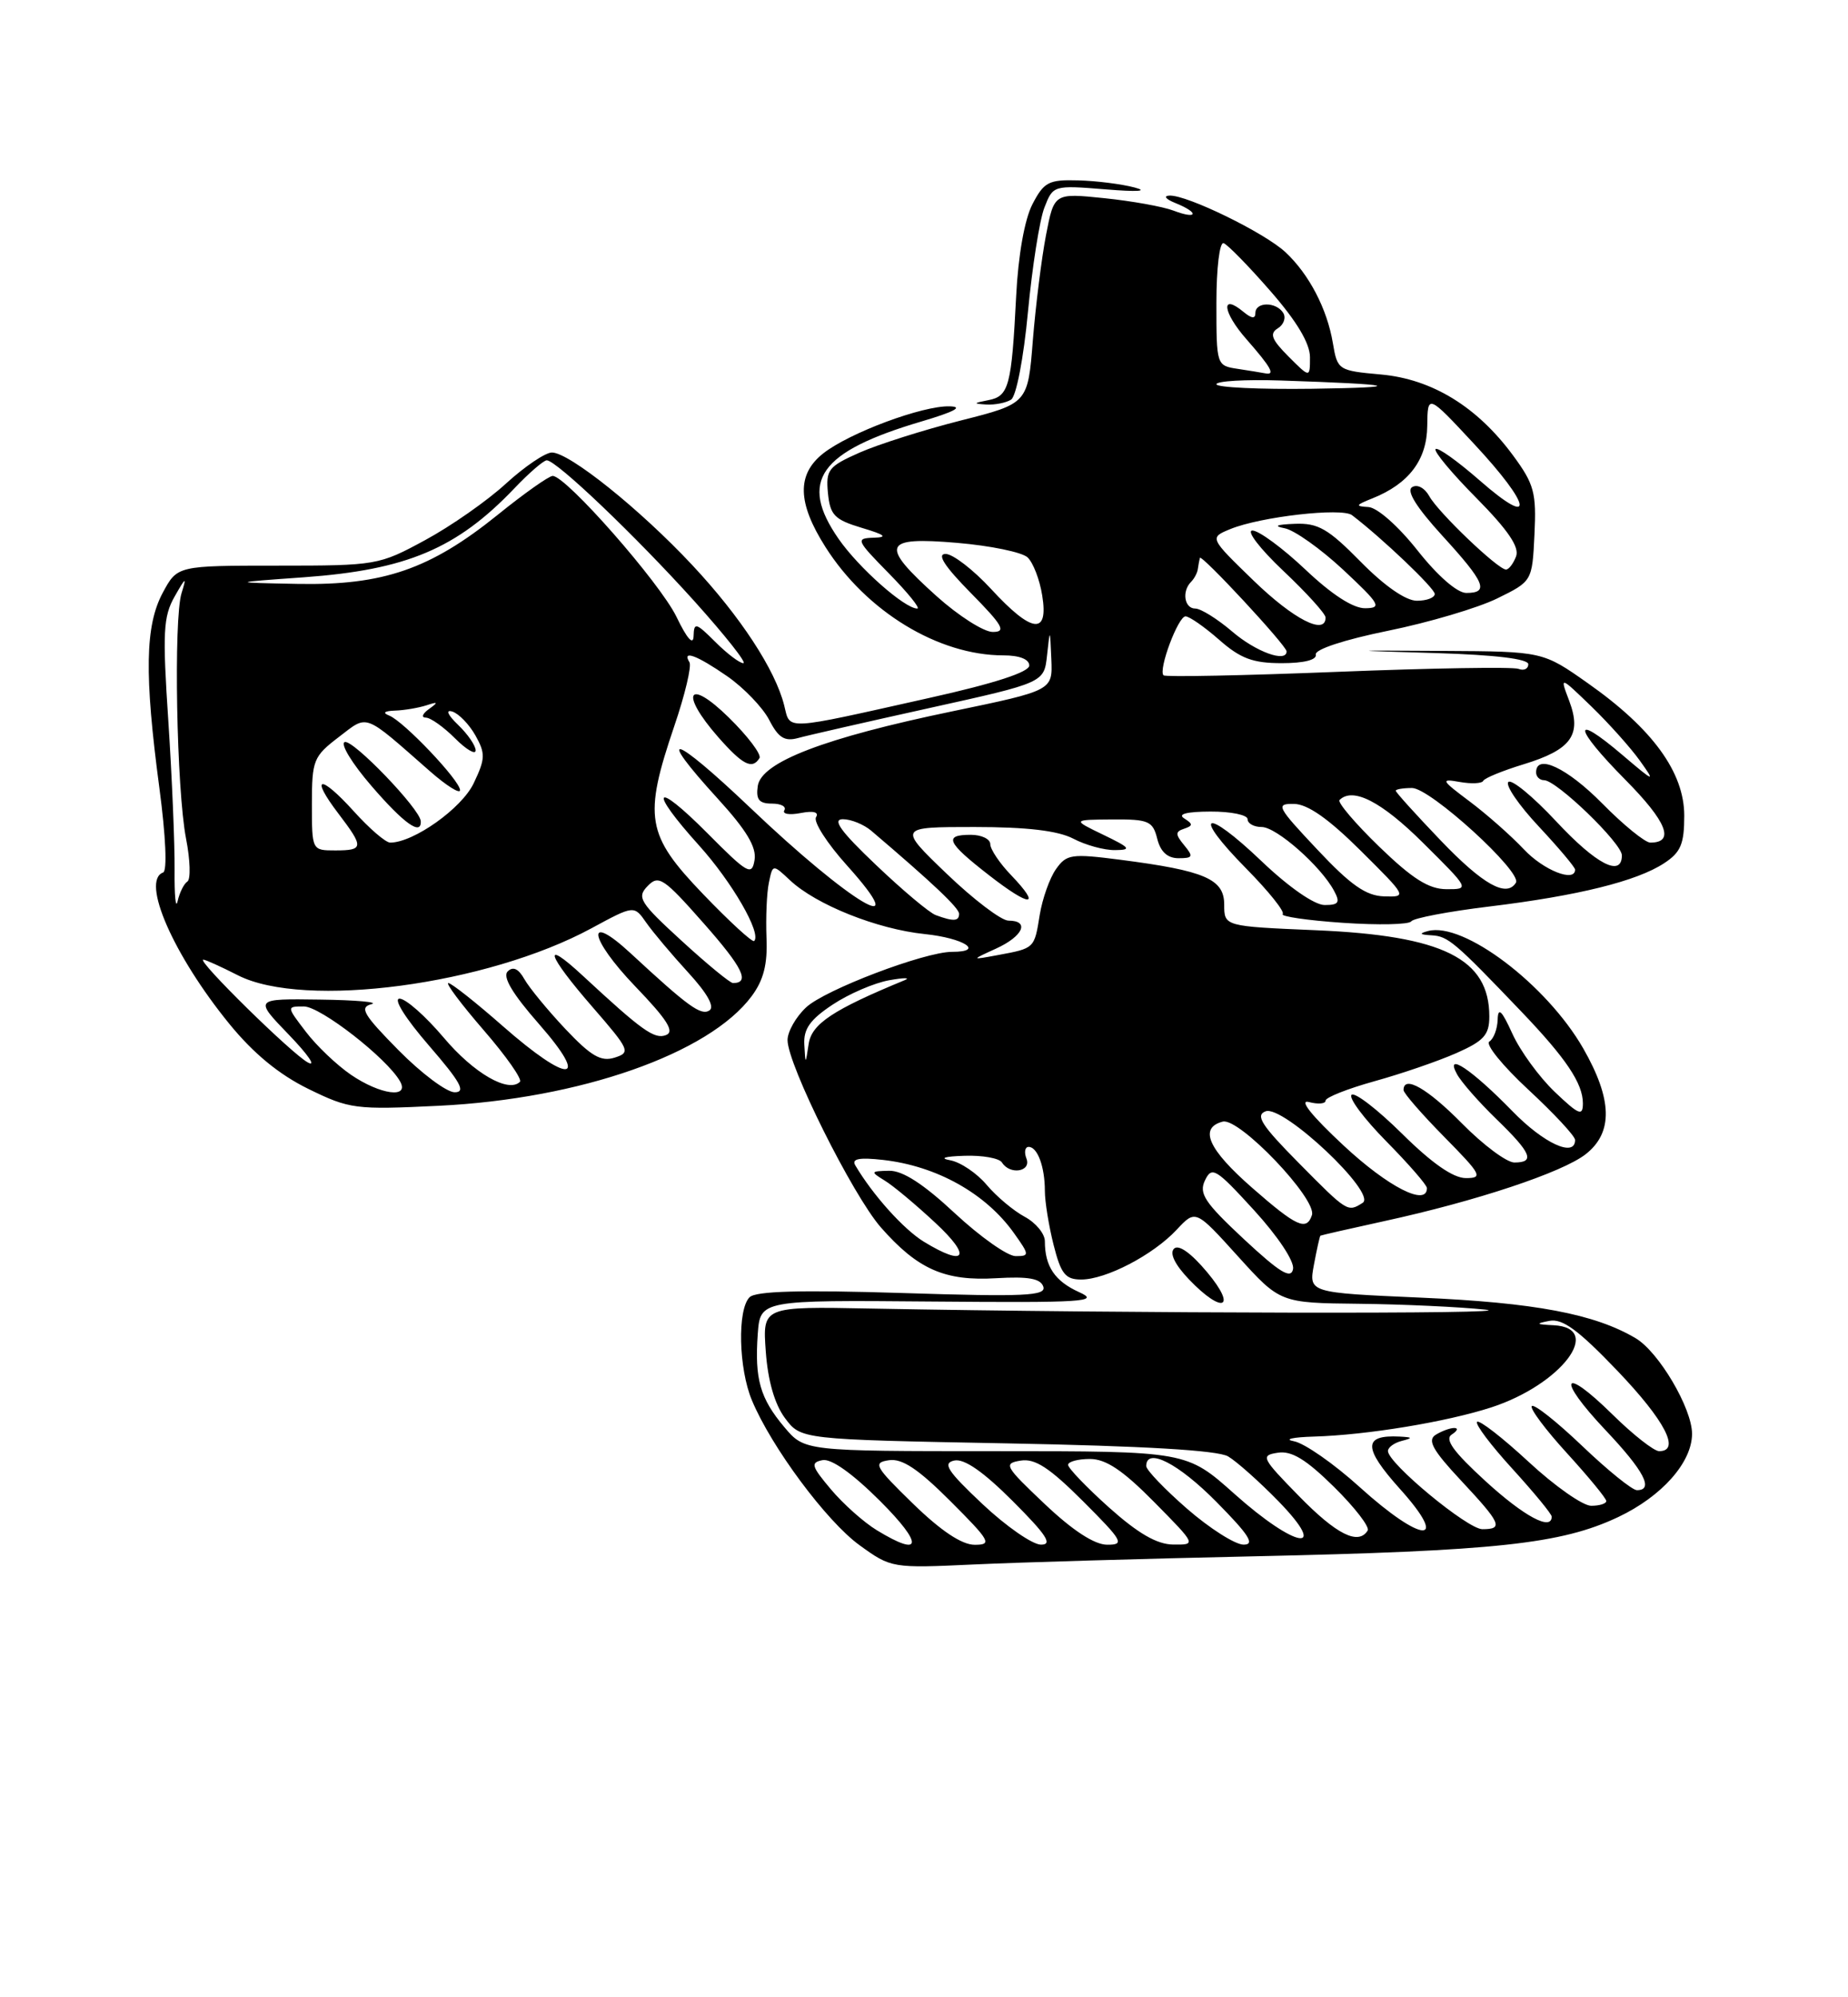 <?xml version="1.0" encoding="UTF-8" standalone="no"?>
<!DOCTYPE svg PUBLIC "-//W3C//DTD SVG 1.1//EN" "http://www.w3.org/Graphics/SVG/1.1/DTD/svg11.dtd" >
<svg xmlns="http://www.w3.org/2000/svg" xmlns:xlink="http://www.w3.org/1999/xlink" version="1.1" viewBox="0 0 237 256">
 <g >
 <path fill="currentColor"
d=" M 160.68 199.48 C 191.91 198.80 200.22 197.90 207.54 194.44 C 213.13 191.79 216.99 187.44 217.00 183.78 C 217.00 180.51 212.73 173.27 209.76 171.52 C 204.50 168.41 196.82 166.96 182.17 166.32 C 167.84 165.69 167.84 165.69 168.51 162.09 C 168.88 160.12 169.25 158.45 169.34 158.38 C 169.43 158.32 173.10 157.48 177.50 156.52 C 189.33 153.95 200.38 150.27 203.37 147.93 C 206.90 145.15 206.79 140.92 203.04 134.37 C 198.34 126.19 187.69 118.13 183.15 119.33 C 181.94 119.65 182.07 119.80 183.60 119.88 C 185.71 120.00 186.56 120.72 195.12 129.67 C 200.84 135.65 203.00 138.86 203.00 141.42 C 203.00 143.11 202.49 142.90 199.39 139.95 C 197.40 138.05 194.96 134.70 193.96 132.50 C 192.59 129.48 192.12 129.04 192.07 130.69 C 192.03 131.90 191.55 133.16 191.00 133.50 C 190.46 133.84 192.71 136.61 196.00 139.66 C 199.30 142.72 202.00 145.62 202.00 146.11 C 202.00 148.40 197.99 146.57 193.96 142.42 C 188.75 137.08 185.24 134.73 186.85 137.67 C 187.39 138.68 189.68 141.28 191.92 143.45 C 196.41 147.80 196.90 149.00 194.21 149.00 C 193.23 149.00 190.21 146.75 187.50 144.00 C 183.07 139.51 180.00 137.75 180.00 139.72 C 180.00 140.11 182.35 142.81 185.22 145.72 C 189.99 150.56 190.23 151.00 187.99 151.00 C 186.37 151.00 183.64 149.10 179.81 145.31 C 176.64 142.18 173.73 139.94 173.33 140.33 C 172.94 140.73 174.95 143.41 177.81 146.31 C 180.66 149.20 183.00 151.89 183.00 152.28 C 183.00 154.68 178.04 152.15 172.34 146.85 C 168.21 143.01 166.53 140.90 167.86 141.25 C 169.04 141.56 170.00 141.48 170.00 141.07 C 170.00 140.66 172.81 139.55 176.25 138.59 C 179.69 137.64 184.41 136.02 186.75 134.99 C 190.31 133.42 191.00 132.65 191.00 130.28 C 191.00 122.87 185.07 119.92 168.75 119.23 C 157.00 118.73 157.00 118.73 157.00 115.94 C 157.00 112.67 154.53 111.60 143.69 110.20 C 137.39 109.39 136.78 109.48 135.42 111.41 C 134.61 112.56 133.68 115.20 133.34 117.27 C 132.65 121.58 132.69 121.54 128.00 122.41 C 124.50 123.06 124.50 123.06 127.75 121.58 C 131.21 120.00 132.10 118.00 129.33 118.00 C 128.42 118.00 124.86 115.30 121.42 112.00 C 115.17 106.00 115.17 106.00 124.97 106.00 C 131.72 106.00 135.66 106.47 137.64 107.49 C 139.21 108.32 141.62 108.98 143.00 108.96 C 145.17 108.94 144.97 108.67 141.50 107.00 C 137.50 105.07 137.50 105.07 142.64 105.03 C 147.30 105.00 147.84 105.23 148.41 107.50 C 148.83 109.18 149.73 110.00 151.14 110.00 C 152.99 110.00 153.08 109.80 151.87 108.34 C 150.72 106.94 150.71 106.60 151.86 106.22 C 153.01 105.83 153.01 105.62 151.86 104.89 C 150.99 104.34 152.19 104.03 155.25 104.02 C 157.86 104.01 160.00 104.45 160.00 105.00 C 160.00 105.55 160.81 106.00 161.81 106.00 C 163.70 106.00 169.41 111.03 171.09 114.18 C 171.90 115.68 171.69 116.00 169.88 116.00 C 168.58 116.00 165.28 113.71 161.79 110.38 C 154.42 103.35 152.75 104.16 159.83 111.33 C 162.70 114.24 164.80 116.86 164.50 117.16 C 164.20 117.46 167.67 117.97 172.22 118.28 C 176.76 118.59 180.71 118.51 180.99 118.09 C 181.27 117.68 185.78 116.82 191.00 116.19 C 202.37 114.81 209.92 112.94 213.42 110.64 C 215.55 109.25 216.00 108.18 216.00 104.55 C 216.00 99.00 211.95 93.42 203.68 87.60 C 197.87 83.50 197.87 83.50 185.18 83.43 C 172.50 83.36 172.50 83.36 184.25 83.71 C 191.75 83.94 196.00 84.45 196.00 85.14 C 196.00 85.73 195.43 86.00 194.74 85.73 C 194.04 85.46 183.61 85.63 171.56 86.11 C 159.51 86.59 149.45 86.79 149.22 86.56 C 148.52 85.86 151.09 79.00 152.04 79.00 C 152.53 79.00 154.47 80.35 156.35 82.00 C 159.09 84.41 160.68 85.00 164.38 85.00 C 167.24 85.00 168.90 84.58 168.75 83.89 C 168.60 83.24 172.41 81.99 178.00 80.85 C 183.22 79.79 189.53 77.92 192.00 76.71 C 196.50 74.50 196.50 74.50 196.79 68.50 C 197.05 63.16 196.75 62.05 194.07 58.41 C 189.46 52.14 183.67 48.59 177.10 48.00 C 171.63 47.51 171.52 47.43 170.94 44.00 C 170.21 39.60 167.88 35.14 164.85 32.32 C 162.18 29.83 152.26 24.99 150.00 25.07 C 149.16 25.10 149.48 25.52 150.75 26.03 C 153.84 27.27 153.61 28.18 150.51 27.00 C 149.14 26.48 145.14 25.76 141.61 25.40 C 135.19 24.74 135.19 24.74 134.15 30.12 C 133.58 33.08 132.82 39.15 132.46 43.61 C 131.82 51.72 131.82 51.72 123.21 53.90 C 118.48 55.10 112.64 56.95 110.24 58.01 C 106.23 59.79 105.90 60.21 106.18 63.20 C 106.46 66.03 107.02 66.60 110.50 67.65 C 113.53 68.55 113.90 68.87 112.04 68.92 C 109.70 69.00 109.80 69.22 114.00 73.50 C 116.43 75.97 118.07 78.00 117.64 78.00 C 116.02 78.00 110.12 72.78 107.54 69.06 C 102.40 61.65 105.07 57.89 118.21 54.01 C 122.40 52.77 123.60 52.13 121.79 52.08 C 118.32 51.98 108.94 55.47 105.58 58.11 C 102.17 60.80 102.25 64.43 105.86 70.11 C 111.10 78.37 120.34 84.00 128.68 84.00 C 130.73 84.00 132.00 84.49 132.00 85.30 C 132.00 86.14 127.56 87.59 119.25 89.44 C 100.25 93.69 101.38 93.63 100.57 90.41 C 99.42 85.84 94.96 79.03 88.80 72.45 C 82.11 65.29 73.01 58.00 70.78 58.00 C 69.94 58.00 67.29 59.79 64.89 61.98 C 62.50 64.18 57.83 67.44 54.52 69.23 C 48.61 72.44 48.27 72.50 35.62 72.50 C 22.74 72.50 22.74 72.50 20.87 75.98 C 18.61 80.19 18.50 86.45 20.44 101.00 C 21.26 107.16 21.46 111.64 20.92 111.83 C 18.05 112.87 22.23 122.42 29.41 131.23 C 32.51 135.03 35.78 137.72 39.53 139.56 C 44.84 142.16 45.57 142.25 56.29 141.73 C 74.37 140.85 90.93 135.05 96.40 127.68 C 97.93 125.62 98.45 123.58 98.30 120.18 C 98.20 117.60 98.33 114.43 98.61 113.12 C 99.10 110.75 99.10 110.75 101.31 112.82 C 104.65 115.96 112.49 119.09 118.58 119.72 C 123.63 120.24 126.34 122.00 122.10 122.00 C 118.57 122.00 105.77 126.87 103.38 129.12 C 102.07 130.34 101.00 132.23 101.00 133.31 C 101.00 136.45 109.35 153.19 112.97 157.32 C 117.70 162.70 121.18 164.23 127.78 163.83 C 131.89 163.59 133.45 163.87 133.80 164.91 C 134.20 166.10 131.42 166.23 115.76 165.73 C 102.67 165.32 96.92 165.48 96.13 166.27 C 94.55 167.85 94.72 175.40 96.43 179.48 C 98.93 185.48 106.00 194.99 110.23 198.05 C 114.29 200.99 114.41 201.01 124.91 200.52 C 130.73 200.25 146.83 199.78 160.68 199.48 Z  M 129.68 112.18 C 128.20 110.65 127.00 108.85 127.00 108.20 C 127.00 107.54 125.88 107.00 124.50 107.00 C 120.98 107.00 121.42 107.97 126.80 112.15 C 132.15 116.32 133.65 116.33 129.68 112.18 Z  M 129.67 51.22 C 130.33 50.80 131.28 45.88 131.83 39.99 C 132.38 34.22 133.32 28.20 133.94 26.61 C 135.05 23.75 135.09 23.73 141.78 24.27 C 145.91 24.61 147.34 24.51 145.50 24.03 C 143.85 23.59 140.60 23.18 138.28 23.12 C 134.49 23.01 133.88 23.33 132.40 26.19 C 131.40 28.13 130.58 32.73 130.32 37.94 C 129.73 49.50 129.39 50.79 126.75 51.29 C 124.81 51.67 124.77 51.74 126.50 51.85 C 127.60 51.91 129.03 51.63 129.67 51.22 Z  M 112.46 196.14 C 110.78 195.12 108.13 192.76 106.56 190.89 C 104.05 187.91 103.92 187.46 105.49 187.15 C 106.62 186.93 109.35 188.88 112.88 192.40 C 118.46 197.98 118.27 199.68 112.46 196.14 Z  M 117.11 192.75 C 112.18 187.95 111.91 187.47 114.01 187.16 C 115.70 186.91 117.77 188.29 121.89 192.41 C 127.01 197.53 127.27 198.00 124.99 198.00 C 123.34 197.99 120.68 196.22 117.11 192.75 Z  M 126.00 192.78 C 121.48 188.52 120.84 187.53 122.39 187.20 C 123.66 186.93 126.11 188.63 129.88 192.40 C 134.24 196.76 135.04 198.00 133.49 197.98 C 132.40 197.97 129.03 195.63 126.00 192.78 Z  M 134.00 192.79 C 128.85 187.92 128.65 187.57 130.90 187.21 C 132.74 186.91 134.59 188.12 138.89 192.41 C 144.01 197.53 144.27 198.00 141.99 197.99 C 140.37 197.99 137.58 196.18 134.00 192.79 Z  M 142.23 193.22 C 139.33 190.62 136.97 188.16 136.98 187.75 C 136.99 187.34 138.25 187.00 139.78 187.00 C 141.83 187.00 144.00 188.45 148.00 192.50 C 153.43 198.00 153.43 198.00 150.47 197.97 C 148.37 197.95 145.96 196.55 142.23 193.22 Z  M 152.25 193.39 C 149.36 190.87 147.00 188.41 147.00 187.91 C 147.00 185.46 151.12 187.56 156.00 192.50 C 160.21 196.76 160.99 197.99 159.47 197.98 C 158.38 197.96 155.14 195.90 152.25 193.39 Z  M 158.34 191.50 C 152.18 186.00 152.18 186.00 127.68 186.00 C 103.18 186.00 103.18 186.00 100.59 182.92 C 97.47 179.22 96.77 176.74 97.18 170.98 C 97.50 166.63 97.50 166.63 119.50 166.82 C 139.03 166.99 141.15 166.85 138.40 165.62 C 135.28 164.21 134.00 162.32 134.00 159.09 C 134.00 158.13 132.83 156.71 131.40 155.95 C 129.97 155.18 127.79 153.35 126.54 151.87 C 125.30 150.39 123.20 148.97 121.89 148.72 C 120.42 148.45 121.11 148.22 123.69 148.14 C 126.00 148.06 128.16 148.45 128.50 149.00 C 129.51 150.63 132.29 150.19 131.64 148.50 C 131.32 147.68 131.45 147.00 131.92 147.00 C 133.06 147.00 134.00 149.56 134.00 152.64 C 134.00 154.00 134.50 157.11 135.12 159.56 C 136.06 163.28 136.63 164.00 138.66 164.00 C 141.84 164.00 147.89 160.85 150.91 157.61 C 153.33 155.02 153.33 155.02 158.75 161.01 C 164.17 167.00 164.17 167.00 174.33 167.11 C 179.93 167.17 187.20 167.51 190.50 167.86 C 195.99 168.44 144.81 168.35 111.65 167.72 C 97.79 167.45 97.79 167.45 98.21 173.24 C 98.48 176.98 99.35 179.99 100.67 181.76 C 102.71 184.50 102.71 184.50 129.11 185.00 C 146.64 185.33 156.17 185.89 157.50 186.67 C 158.60 187.32 161.51 189.91 163.96 192.42 C 170.58 199.23 166.19 198.50 158.34 191.50 Z  M 154.81 163.06 C 152.74 160.59 151.15 159.46 150.56 160.05 C 149.97 160.64 150.69 162.11 152.49 163.99 C 156.81 168.50 158.72 167.73 154.81 163.06 Z  M 166.61 191.78 C 161.78 186.85 161.63 186.54 163.88 186.20 C 165.64 185.92 167.50 187.05 171.08 190.58 C 173.74 193.20 175.68 195.71 175.40 196.17 C 174.21 198.09 171.41 196.69 166.61 191.78 Z  M 174.37 190.60 C 171.08 187.62 167.29 184.98 165.95 184.73 C 164.60 184.48 165.75 184.21 168.50 184.13 C 175.33 183.93 185.51 182.25 191.28 180.38 C 200.23 177.46 205.75 170.19 199.25 169.86 C 196.97 169.75 196.88 169.65 198.70 169.30 C 200.38 168.97 202.42 170.47 207.42 175.69 C 213.53 182.08 215.57 186.00 212.78 186.00 C 212.12 186.00 209.43 183.89 206.81 181.31 C 200.31 174.91 199.54 176.57 205.89 183.29 C 210.85 188.53 212.14 191.00 209.93 191.00 C 209.33 191.00 206.18 188.45 202.92 185.34 C 199.66 182.23 196.75 179.92 196.45 180.22 C 196.16 180.51 198.19 183.23 200.96 186.26 C 203.73 189.30 206.00 192.05 206.00 192.39 C 206.00 192.73 205.13 193.00 204.06 193.00 C 202.99 193.00 199.37 190.46 196.03 187.36 C 192.68 184.26 189.71 181.96 189.43 182.24 C 189.15 182.52 191.19 185.23 193.96 188.26 C 196.73 191.30 199.00 194.05 199.00 194.39 C 199.00 196.26 195.48 194.38 190.52 189.85 C 186.39 186.07 185.23 184.47 186.19 183.86 C 186.91 183.40 187.05 183.03 186.50 183.03 C 185.95 183.03 184.88 183.43 184.11 183.91 C 183.03 184.60 183.74 185.88 187.36 189.75 C 192.52 195.27 192.85 196.00 190.11 196.00 C 188.21 196.00 178.00 187.55 178.00 185.98 C 178.00 185.52 178.79 184.94 179.75 184.69 C 181.22 184.31 181.18 184.22 179.50 184.13 C 174.79 183.89 174.80 185.56 179.54 190.84 C 186.02 198.04 182.41 197.87 174.37 190.60 Z  M 159.53 158.83 C 154.48 154.12 153.72 152.97 154.54 151.28 C 155.42 149.45 155.94 149.77 160.83 155.12 C 163.90 158.48 166.02 161.67 165.83 162.66 C 165.57 163.99 164.14 163.12 159.53 158.83 Z  M 118.49 159.16 C 115.89 157.57 111.91 153.14 109.68 149.35 C 109.19 148.52 110.21 148.33 113.25 148.67 C 120.13 149.45 126.41 152.96 130.03 158.04 C 132.04 160.86 132.05 161.00 130.25 161.00 C 129.21 161.00 125.71 158.53 122.45 155.50 C 118.42 151.74 115.75 150.02 114.02 150.06 C 111.64 150.11 111.61 150.18 113.45 151.31 C 114.53 151.96 117.45 154.40 119.95 156.73 C 124.67 161.11 123.87 162.44 118.49 159.16 Z  M 160.59 152.25 C 154.94 147.31 153.72 144.57 156.81 143.76 C 158.92 143.21 168.94 153.71 168.25 155.75 C 167.56 157.81 166.28 157.23 160.59 152.25 Z  M 166.54 149.04 C 161.78 144.23 160.96 142.95 162.31 142.44 C 164.54 141.58 176.64 152.97 174.76 154.17 C 172.83 155.39 172.82 155.39 166.54 149.04 Z  M 45.00 137.75 C 43.19 136.51 40.59 134.04 39.23 132.25 C 36.74 129.00 36.74 129.00 38.97 129.00 C 41.10 129.00 49.62 135.63 51.30 138.59 C 52.57 140.83 48.78 140.33 45.00 137.75 Z  M 51.10 134.60 C 46.61 130.05 46.06 129.12 47.63 128.71 C 48.66 128.45 45.69 128.18 41.04 128.12 C 32.58 128.00 32.58 128.00 37.04 132.62 C 39.49 135.16 40.60 136.77 39.50 136.19 C 37.48 135.14 25.13 123.00 26.07 123.00 C 26.35 123.00 28.34 123.90 30.50 125.00 C 39.03 129.35 62.45 126.24 75.87 118.97 C 81.32 116.02 81.32 116.02 82.88 118.26 C 83.74 119.49 86.17 122.37 88.27 124.66 C 90.73 127.34 91.69 129.07 90.97 129.52 C 89.88 130.19 88.26 129.02 80.87 122.18 C 75.02 116.77 75.51 120.22 81.47 126.43 C 85.58 130.70 86.55 132.24 85.41 132.67 C 83.93 133.24 82.37 132.13 74.75 125.07 C 69.43 120.14 70.11 122.32 76.01 129.10 C 80.76 134.57 80.91 134.90 78.82 135.56 C 77.07 136.11 75.80 135.37 72.50 131.88 C 70.23 129.47 67.87 126.60 67.25 125.50 C 66.49 124.15 65.79 123.83 65.11 124.51 C 64.42 125.19 65.72 127.38 69.13 131.26 C 75.79 138.85 73.00 139.00 64.46 131.50 C 61.01 128.47 57.88 126.00 57.50 126.00 C 57.11 126.00 59.16 128.72 62.03 132.04 C 64.91 135.36 67.00 138.34 66.68 138.66 C 65.20 140.13 60.74 137.55 56.90 132.99 C 54.58 130.25 52.04 128.00 51.24 128.00 C 50.41 128.00 51.98 130.51 55.00 134.00 C 59.07 138.70 59.79 140.00 58.31 140.00 C 57.28 140.00 54.03 137.57 51.10 134.60 Z  M 103.15 133.88 C 103.04 131.88 103.89 130.68 106.79 128.76 C 108.87 127.38 112.13 125.98 114.04 125.64 C 115.94 125.30 116.83 125.30 116.00 125.64 C 106.83 129.42 104.10 131.23 103.71 133.79 C 103.30 136.50 103.30 136.50 103.15 133.88 Z  M 87.41 120.58 C 82.03 115.66 81.64 115.02 83.06 113.56 C 84.47 112.10 85.11 112.52 90.26 118.36 C 95.27 124.03 96.23 126.00 94.00 126.00 C 93.63 126.00 90.66 123.56 87.41 120.58 Z  M 90.16 114.59 C 82.88 107.01 82.50 104.77 86.48 93.05 C 87.85 89.04 88.72 85.36 88.42 84.88 C 87.42 83.26 89.37 83.98 93.27 86.68 C 95.40 88.16 97.82 90.68 98.65 92.28 C 99.82 94.56 100.63 95.06 102.33 94.60 C 103.52 94.27 111.11 92.54 119.20 90.75 C 133.90 87.50 133.90 87.50 134.28 84.00 C 134.66 80.50 134.66 80.50 134.83 84.50 C 135.00 88.50 135.00 88.50 122.14 91.17 C 105.71 94.58 97.62 97.68 97.18 100.75 C 96.93 102.48 97.35 103.00 98.99 103.00 C 100.16 103.00 100.88 103.38 100.59 103.86 C 100.30 104.33 101.24 104.49 102.68 104.21 C 104.34 103.89 105.06 104.09 104.65 104.75 C 104.30 105.33 106.07 108.09 108.60 110.90 C 117.48 120.78 109.07 115.78 96.19 103.51 C 86.25 94.06 83.87 93.41 92.07 102.39 C 95.73 106.40 97.04 108.58 96.77 110.22 C 96.43 112.30 95.90 112.01 90.70 106.77 C 83.86 99.90 83.08 101.08 89.64 108.35 C 93.89 113.06 97.69 119.64 96.72 120.61 C 96.50 120.83 93.55 118.12 90.16 114.59 Z  M 97.40 97.17 C 97.68 96.71 95.91 94.36 93.46 91.96 C 88.21 86.81 87.13 88.80 92.10 94.47 C 95.25 98.05 96.47 98.67 97.40 97.17 Z  M 120.00 117.29 C 119.17 116.98 115.73 114.09 112.34 110.86 C 107.82 106.57 106.69 105.00 108.09 105.00 C 109.14 105.00 110.79 105.67 111.75 106.49 C 119.65 113.21 123.00 116.38 123.00 117.13 C 123.00 118.09 122.27 118.13 120.00 117.29 Z  M 22.39 111.50 C 22.42 108.20 22.06 99.63 21.59 92.45 C 20.83 81.05 20.93 79.04 22.40 76.45 C 23.83 73.93 23.96 73.87 23.29 76.00 C 22.24 79.33 22.64 101.21 23.86 107.49 C 24.40 110.24 24.47 112.71 24.03 112.99 C 23.59 113.27 23.03 114.40 22.78 115.50 C 22.53 116.60 22.36 114.80 22.39 111.50 Z  M 168.95 108.90 C 163.75 103.38 163.56 103.00 165.95 103.04 C 167.70 103.06 170.38 104.94 174.50 109.03 C 180.45 114.94 180.48 114.98 177.50 114.89 C 175.19 114.82 173.22 113.45 168.95 108.90 Z  M 176.88 108.52 C 173.79 105.53 171.50 102.83 171.79 102.54 C 173.49 100.85 177.16 102.73 182.50 108.03 C 188.49 113.97 188.49 113.98 185.50 113.97 C 183.23 113.96 181.13 112.63 176.88 108.52 Z  M 184.75 107.71 C 181.59 104.41 179.00 101.55 179.00 101.35 C 179.00 101.16 179.94 101.00 181.09 101.00 C 183.43 101.00 195.25 111.78 194.41 113.14 C 193.21 115.08 190.18 113.38 184.75 107.71 Z  M 195.44 108.87 C 193.82 107.15 190.70 104.39 188.50 102.74 C 184.80 99.97 184.70 99.78 187.22 100.23 C 188.71 100.49 190.06 100.43 190.22 100.08 C 190.37 99.74 192.71 98.78 195.40 97.96 C 201.52 96.09 202.89 94.19 201.25 89.84 C 200.03 86.63 200.03 86.63 204.10 90.56 C 206.34 92.73 209.13 95.85 210.31 97.50 C 212.34 100.34 212.22 100.30 208.06 96.76 C 201.53 91.20 201.76 93.19 208.43 99.93 C 213.77 105.32 214.84 108.00 211.65 108.00 C 210.98 108.00 208.21 105.75 205.50 103.00 C 200.98 98.42 197.00 96.54 197.00 99.00 C 197.00 99.55 197.46 100.00 198.02 100.00 C 199.62 100.00 208.00 108.09 208.00 109.63 C 208.00 112.49 204.72 110.80 199.55 105.25 C 196.60 102.09 193.85 99.83 193.44 100.23 C 193.03 100.64 194.79 103.21 197.35 105.94 C 199.91 108.68 202.00 111.16 202.00 111.46 C 202.00 113.15 197.96 111.55 195.44 108.87 Z  M 40.00 103.05 C 40.00 97.45 40.20 96.95 43.42 94.49 C 47.27 91.56 46.48 91.26 55.16 98.87 C 57.27 100.72 59.00 101.80 59.00 101.28 C 59.00 100.05 51.79 92.46 49.92 91.72 C 49.01 91.36 49.28 91.13 50.67 91.08 C 51.86 91.04 53.66 90.73 54.67 90.41 C 56.19 89.91 56.25 89.99 55.00 90.89 C 54.17 91.48 54.00 91.98 54.61 91.98 C 55.23 91.99 56.91 93.19 58.36 94.64 C 59.81 96.09 61.00 96.78 61.00 96.18 C 61.00 95.57 59.99 94.10 58.75 92.91 C 57.41 91.62 57.11 90.93 58.00 91.20 C 58.83 91.46 60.16 92.83 60.97 94.26 C 62.27 96.58 62.25 97.25 60.75 100.39 C 59.22 103.61 53.04 108.00 50.04 108.00 C 49.46 108.00 47.36 106.19 45.36 103.97 C 41.04 99.20 39.69 99.41 43.40 104.28 C 46.69 108.60 46.66 109.00 43.00 109.00 C 40.00 109.00 40.00 108.99 40.00 103.05 Z  M 53.96 105.25 C 53.88 103.70 45.27 94.75 44.21 95.11 C 43.61 95.33 45.15 97.86 47.65 100.75 C 51.80 105.56 54.06 107.17 53.96 105.25 Z  M 91.73 82.27 C 89.25 79.80 89.00 79.73 88.95 81.52 C 88.92 82.78 88.12 81.89 86.75 79.05 C 84.63 74.69 72.60 61.00 70.88 61.00 C 70.40 61.00 67.21 63.25 63.80 66.01 C 55.17 72.96 49.13 75.04 38.21 74.84 C 29.50 74.67 29.50 74.67 39.00 73.99 C 52.14 73.04 58.58 70.33 65.95 62.61 C 67.84 60.62 69.72 59.00 70.12 59.00 C 71.35 59.00 81.48 68.66 89.02 77.02 C 92.97 81.41 95.82 85.00 95.33 85.00 C 94.85 85.00 93.23 83.77 91.73 82.27 Z  M 158.04 80.96 C 156.13 79.33 154.00 78.00 153.29 78.00 C 151.89 78.00 151.54 75.79 152.75 74.58 C 153.16 74.17 153.56 73.42 153.62 72.92 C 153.69 72.41 153.81 71.78 153.88 71.51 C 154.02 70.93 165.00 82.75 165.00 83.49 C 165.00 84.98 161.06 83.55 158.04 80.96 Z  M 120.11 76.41 C 112.77 69.81 113.18 68.76 122.75 69.58 C 127.01 69.94 131.08 70.78 131.78 71.44 C 132.49 72.10 133.34 74.29 133.66 76.32 C 134.50 81.45 132.34 81.18 127.11 75.50 C 124.83 73.03 122.20 71.00 121.27 71.00 C 120.11 71.00 121.13 72.58 124.50 76.00 C 128.63 80.19 129.08 81.00 127.32 81.00 C 126.16 81.00 122.92 78.93 120.11 76.41 Z  M 160.79 74.44 C 155.09 68.92 155.09 68.92 157.79 67.81 C 161.69 66.22 172.09 65.04 173.39 66.03 C 177.25 68.97 184.00 75.40 184.00 76.13 C 184.00 76.61 182.97 77.00 181.71 77.00 C 180.29 77.00 177.56 75.11 174.50 72.00 C 170.32 67.75 169.04 67.02 166.04 67.14 C 163.69 67.23 163.26 67.42 164.76 67.71 C 166.00 67.95 169.37 70.34 172.26 73.03 C 176.98 77.44 177.26 77.93 175.10 77.96 C 173.55 77.99 170.81 76.22 167.41 73.00 C 164.50 70.25 161.44 68.00 160.62 68.00 C 159.79 68.00 161.57 70.32 164.56 73.15 C 167.55 75.97 170.00 78.67 170.00 79.15 C 170.00 81.48 165.91 79.39 160.79 74.44 Z  M 181.80 70.56 C 179.34 67.45 176.64 65.06 175.50 64.99 C 173.77 64.89 173.84 64.74 176.00 63.88 C 180.68 62.01 183.00 58.95 183.04 54.58 C 183.09 50.50 183.09 50.50 189.04 56.89 C 196.45 64.83 196.94 67.85 189.80 61.61 C 186.94 59.11 184.38 57.28 184.11 57.56 C 183.84 57.83 186.19 60.66 189.35 63.84 C 193.40 67.94 194.89 70.13 194.43 71.32 C 194.08 72.24 193.50 73.00 193.14 73.00 C 192.11 73.00 184.45 65.68 183.31 63.61 C 182.71 62.53 181.76 62.03 181.10 62.44 C 180.33 62.91 181.65 65.02 184.97 68.66 C 190.46 74.66 191.02 76.00 188.05 76.00 C 186.88 76.00 184.38 73.82 181.80 70.56 Z  M 156.00 49.25 C 156.00 48.84 159.71 48.62 164.25 48.77 C 179.20 49.26 180.68 49.65 168.25 49.83 C 161.51 49.92 156.00 49.66 156.00 49.25 Z  M 158.75 47.28 C 156.01 46.87 156.00 46.83 156.00 38.85 C 156.00 34.34 156.41 30.98 156.93 31.17 C 157.44 31.35 160.14 34.11 162.93 37.31 C 166.31 41.18 168.00 44.01 168.00 45.79 C 168.00 48.45 168.00 48.45 165.25 45.70 C 163.07 43.51 162.78 42.76 163.88 42.08 C 164.64 41.61 164.95 40.72 164.57 40.11 C 163.67 38.66 161.00 38.67 161.00 40.12 C 161.00 40.89 160.52 40.84 159.48 39.98 C 156.51 37.51 156.78 39.99 159.87 43.50 C 163.05 47.13 163.59 48.12 162.25 47.85 C 161.84 47.77 160.26 47.51 158.75 47.28 Z "/>
</g>
</svg>